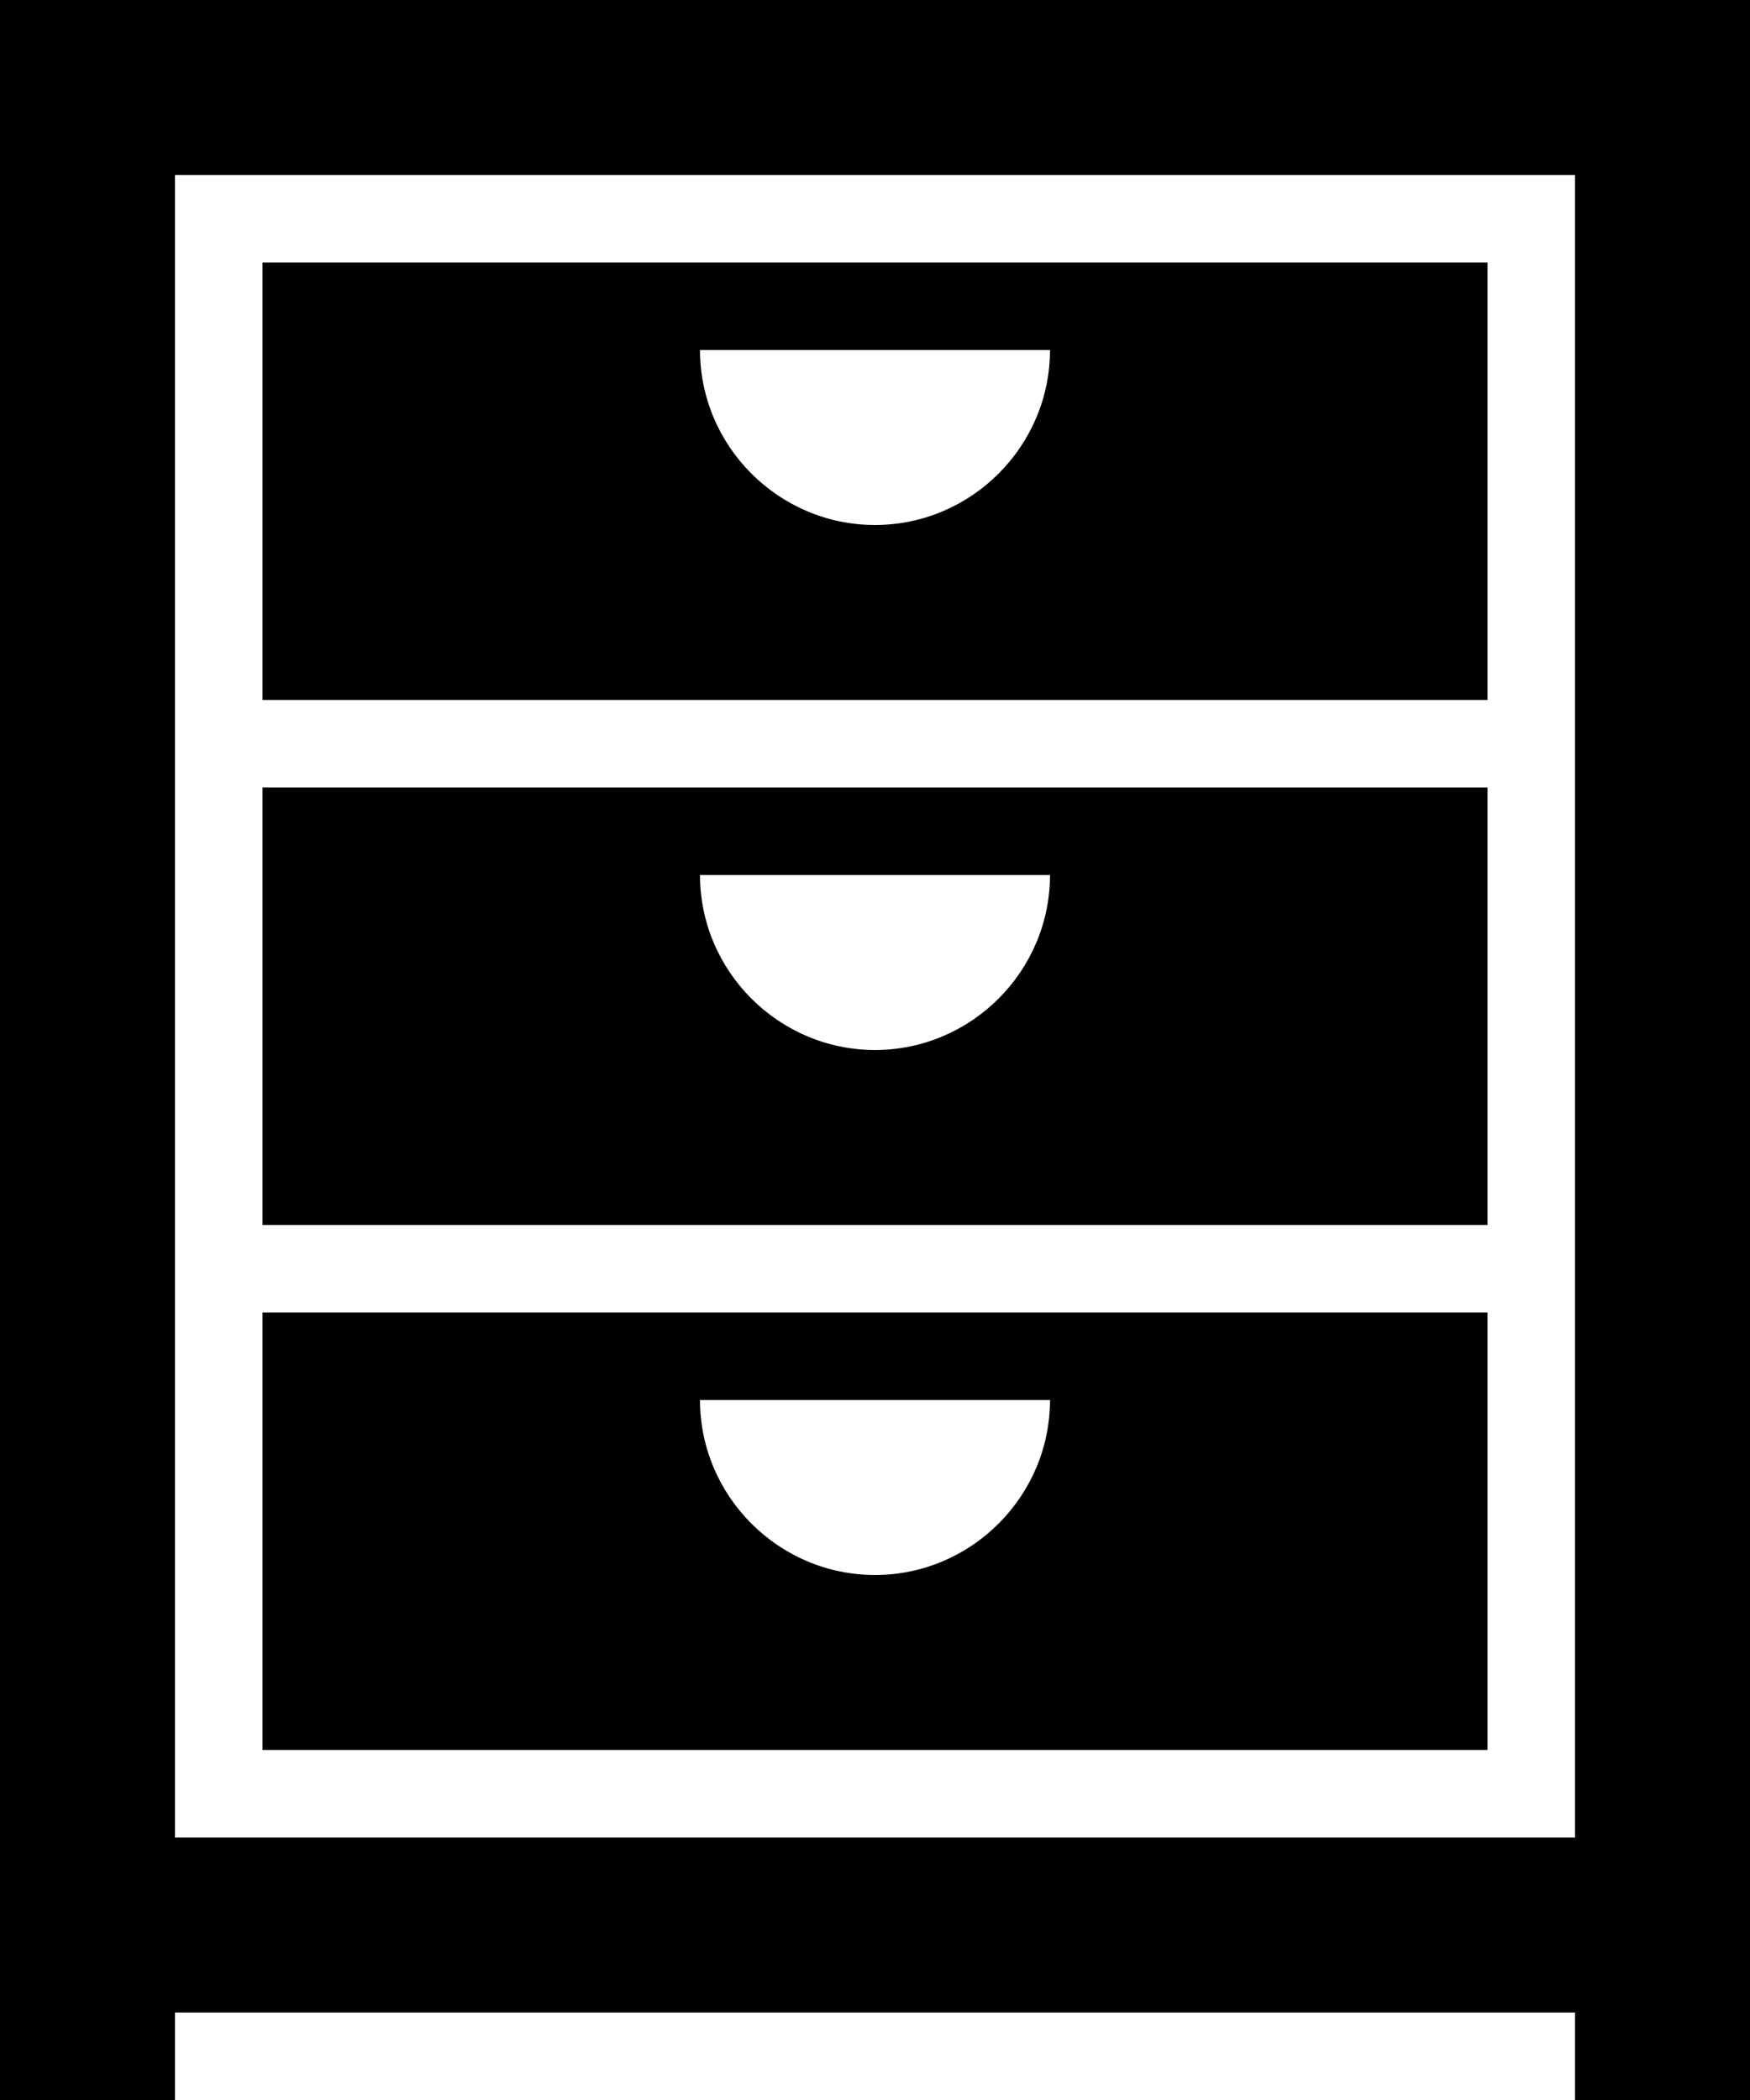 <?xml version="1.0" encoding="utf-8"?>
<!-- Generator: Adobe Illustrator 16.0.4, SVG Export Plug-In . SVG Version: 6.00 Build 0)  -->
<!DOCTYPE svg PUBLIC "-//W3C//DTD SVG 1.1//EN" "http://www.w3.org/Graphics/SVG/1.1/DTD/svg11.dtd">
<svg version="1.1" id="Layer_1" xmlns="http://www.w3.org/2000/svg" xmlns:xlink="http://www.w3.org/1999/xlink" x="0px" y="0px"
	 width="20px" height="24px" viewBox="0 0 20 24" enable-background="new 0 0 20 24" xml:space="preserve">
<path d="M0,0v23v1h2v-1h16v1h2v-1V0H0z M2,21V2h16v19H2z M3,8h14V3H3V8z M12,4c0,1.1-0.9,2-2,2S8,5.1,8,4H12z M3,20h14v-5H3V20z
	 M12,16c0,1.1-0.9,2-2,2s-2-0.9-2-2H12z M3,14h14V9H3V14z M12,10c0,1.1-0.9,2-2,2s-2-0.9-2-2H12z"/>
</svg>
